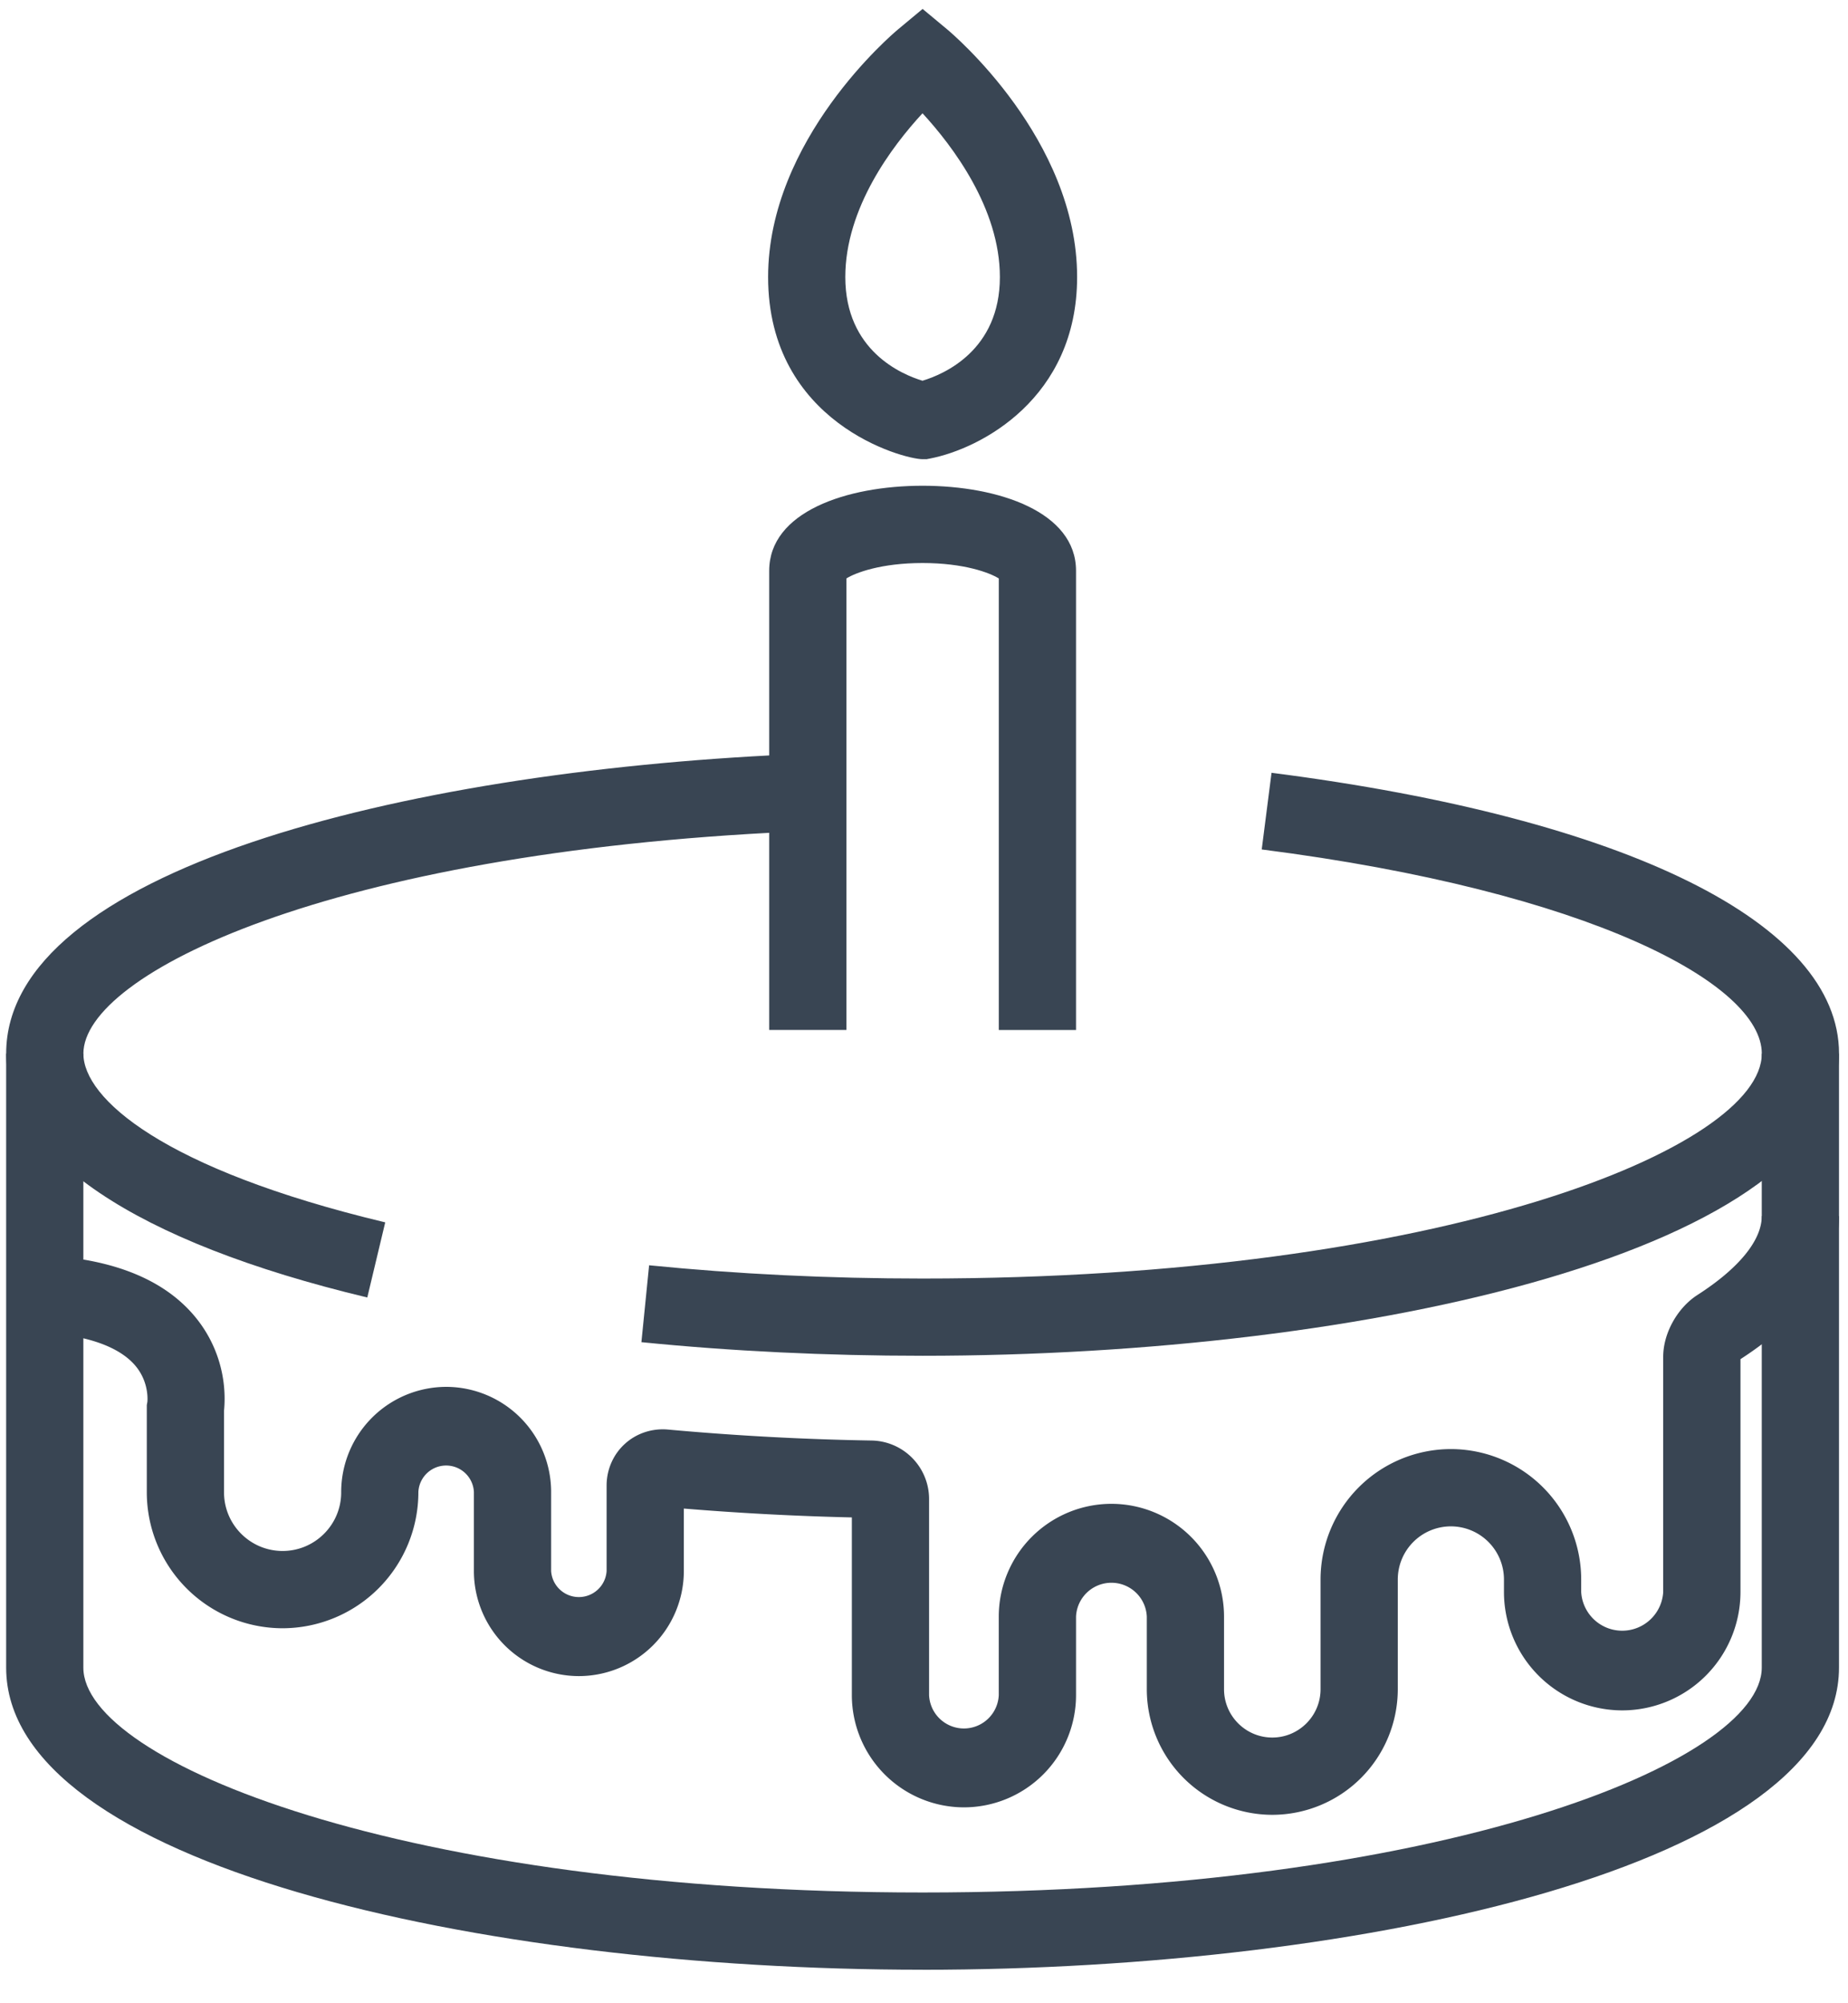 <svg xmlns="http://www.w3.org/2000/svg" width="48" height="52" viewBox="0 0 48 52">
    <g fill="#394553" fill-rule="evenodd">
        <path d="M23.964 35.193c-2.497 0-4.955-.118-7.304-.353l.2-1.996c2.283.228 4.673.344 7.104.344 13.505 0 21.797-3.4 21.797-5.838 0-1.808-4.461-4.21-12.989-5.3l.255-1.99c9.23 1.18 14.74 3.906 14.74 7.29 0 5.094-12.264 7.843-23.803 7.843zM9.54 33.68C3.492 32.235.16 29.987.16 27.35c0-4.727 10.207-7.306 20.322-7.765l.091 2.004c-12.01.545-18.407 3.696-18.407 5.761 0 1.157 2.054 2.997 7.84 4.38l-.466 1.95z"/>
        <path d="M23.964 51.13C12.424 51.13.16 48.383.16 43.288V27.35h2.005v15.937c0 2.438 8.293 5.838 21.798 5.838 13.505 0 21.797-3.4 21.797-5.838V27.35h2.006v15.937c0 5.095-12.264 7.844-23.803 7.844zM27.949 26.736h-2.006v-11.72c-.235-.149-.904-.401-1.98-.401-1.075 0-1.743.252-1.978.4v11.721h-2.006v-11.92c0-1.525 2.001-2.207 3.985-2.207 1.983 0 3.985.683 3.985 2.207v11.92z"/>
        <path fill-rule="nonzero" d="M24.06 11.92h-.096c-.5 0-4.013-.939-4.013-4.729 0-3.577 3.234-6.31 3.371-6.425l.642-.534.642.534c.137.115 3.371 2.848 3.371 6.425 0 3.146-2.501 4.458-3.823 4.712l-.094.018zm-.098-8.98c-.785.848-2.006 2.458-2.006 4.251 0 1.914 1.468 2.53 2.005 2.692.558-.168 2.01-.79 2.01-2.692 0-1.781-1.225-3.399-2.01-4.251z"/>
        <path d="M33.047 47.109a3.263 3.263 0 0 1-3.26-3.26v-1.887a.92.92 0 0 0-1.838 0v2.043a2.914 2.914 0 0 1-2.911 2.91 2.915 2.915 0 0 1-2.912-2.91v-4.616a73.775 73.775 0 0 1-4.364-.23v1.622a2.73 2.73 0 0 1-2.727 2.727 2.73 2.73 0 0 1-2.726-2.727v-2.055a.722.722 0 0 0-1.442 0 3.534 3.534 0 0 1-3.527 3.54 3.531 3.531 0 0 1-3.527-3.527v-2.267l.015-.084c0-.002.057-.49-.303-.926-.412-.498-1.25-.799-2.422-.87l.122-2.002c1.802.11 3.11.665 3.89 1.65a3.33 3.33 0 0 1 .704 2.38v2.12c0 .838.683 1.52 1.521 1.52.84 0 1.522-.682 1.522-1.52A2.733 2.733 0 0 1 11.588 36a2.73 2.73 0 0 1 2.727 2.726v2.055a.722.722 0 0 0 1.441 0v-2.22c0-.413.172-.807.473-1.08.3-.275.709-.41 1.12-.373a71.51 71.51 0 0 0 5.296.285 1.52 1.52 0 0 1 1.487 1.511v5.1a.906.906 0 0 0 1.81 0v-2.043a2.929 2.929 0 0 1 2.926-2.925 2.928 2.928 0 0 1 2.925 2.925v1.888c0 .691.562 1.254 1.254 1.254.69 0 1.253-.563 1.253-1.254V41a3.388 3.388 0 0 1 3.385-3.385A3.388 3.388 0 0 1 41.07 41v.328a1.067 1.067 0 0 0 2.13 0V35.22c0-.61.367-1.27.89-1.606 1.078-.692 1.67-1.419 1.67-2.047h2.007c0 1.365-.861 2.614-2.56 3.714v6.047a3.075 3.075 0 0 1-3.072 3.07 3.075 3.075 0 0 1-3.071-3.07V41a1.38 1.38 0 0 0-1.379-1.379 1.38 1.38 0 0 0-1.379 1.38v2.848a3.263 3.263 0 0 1-3.26 3.26z"/>
    </g>
</svg>
